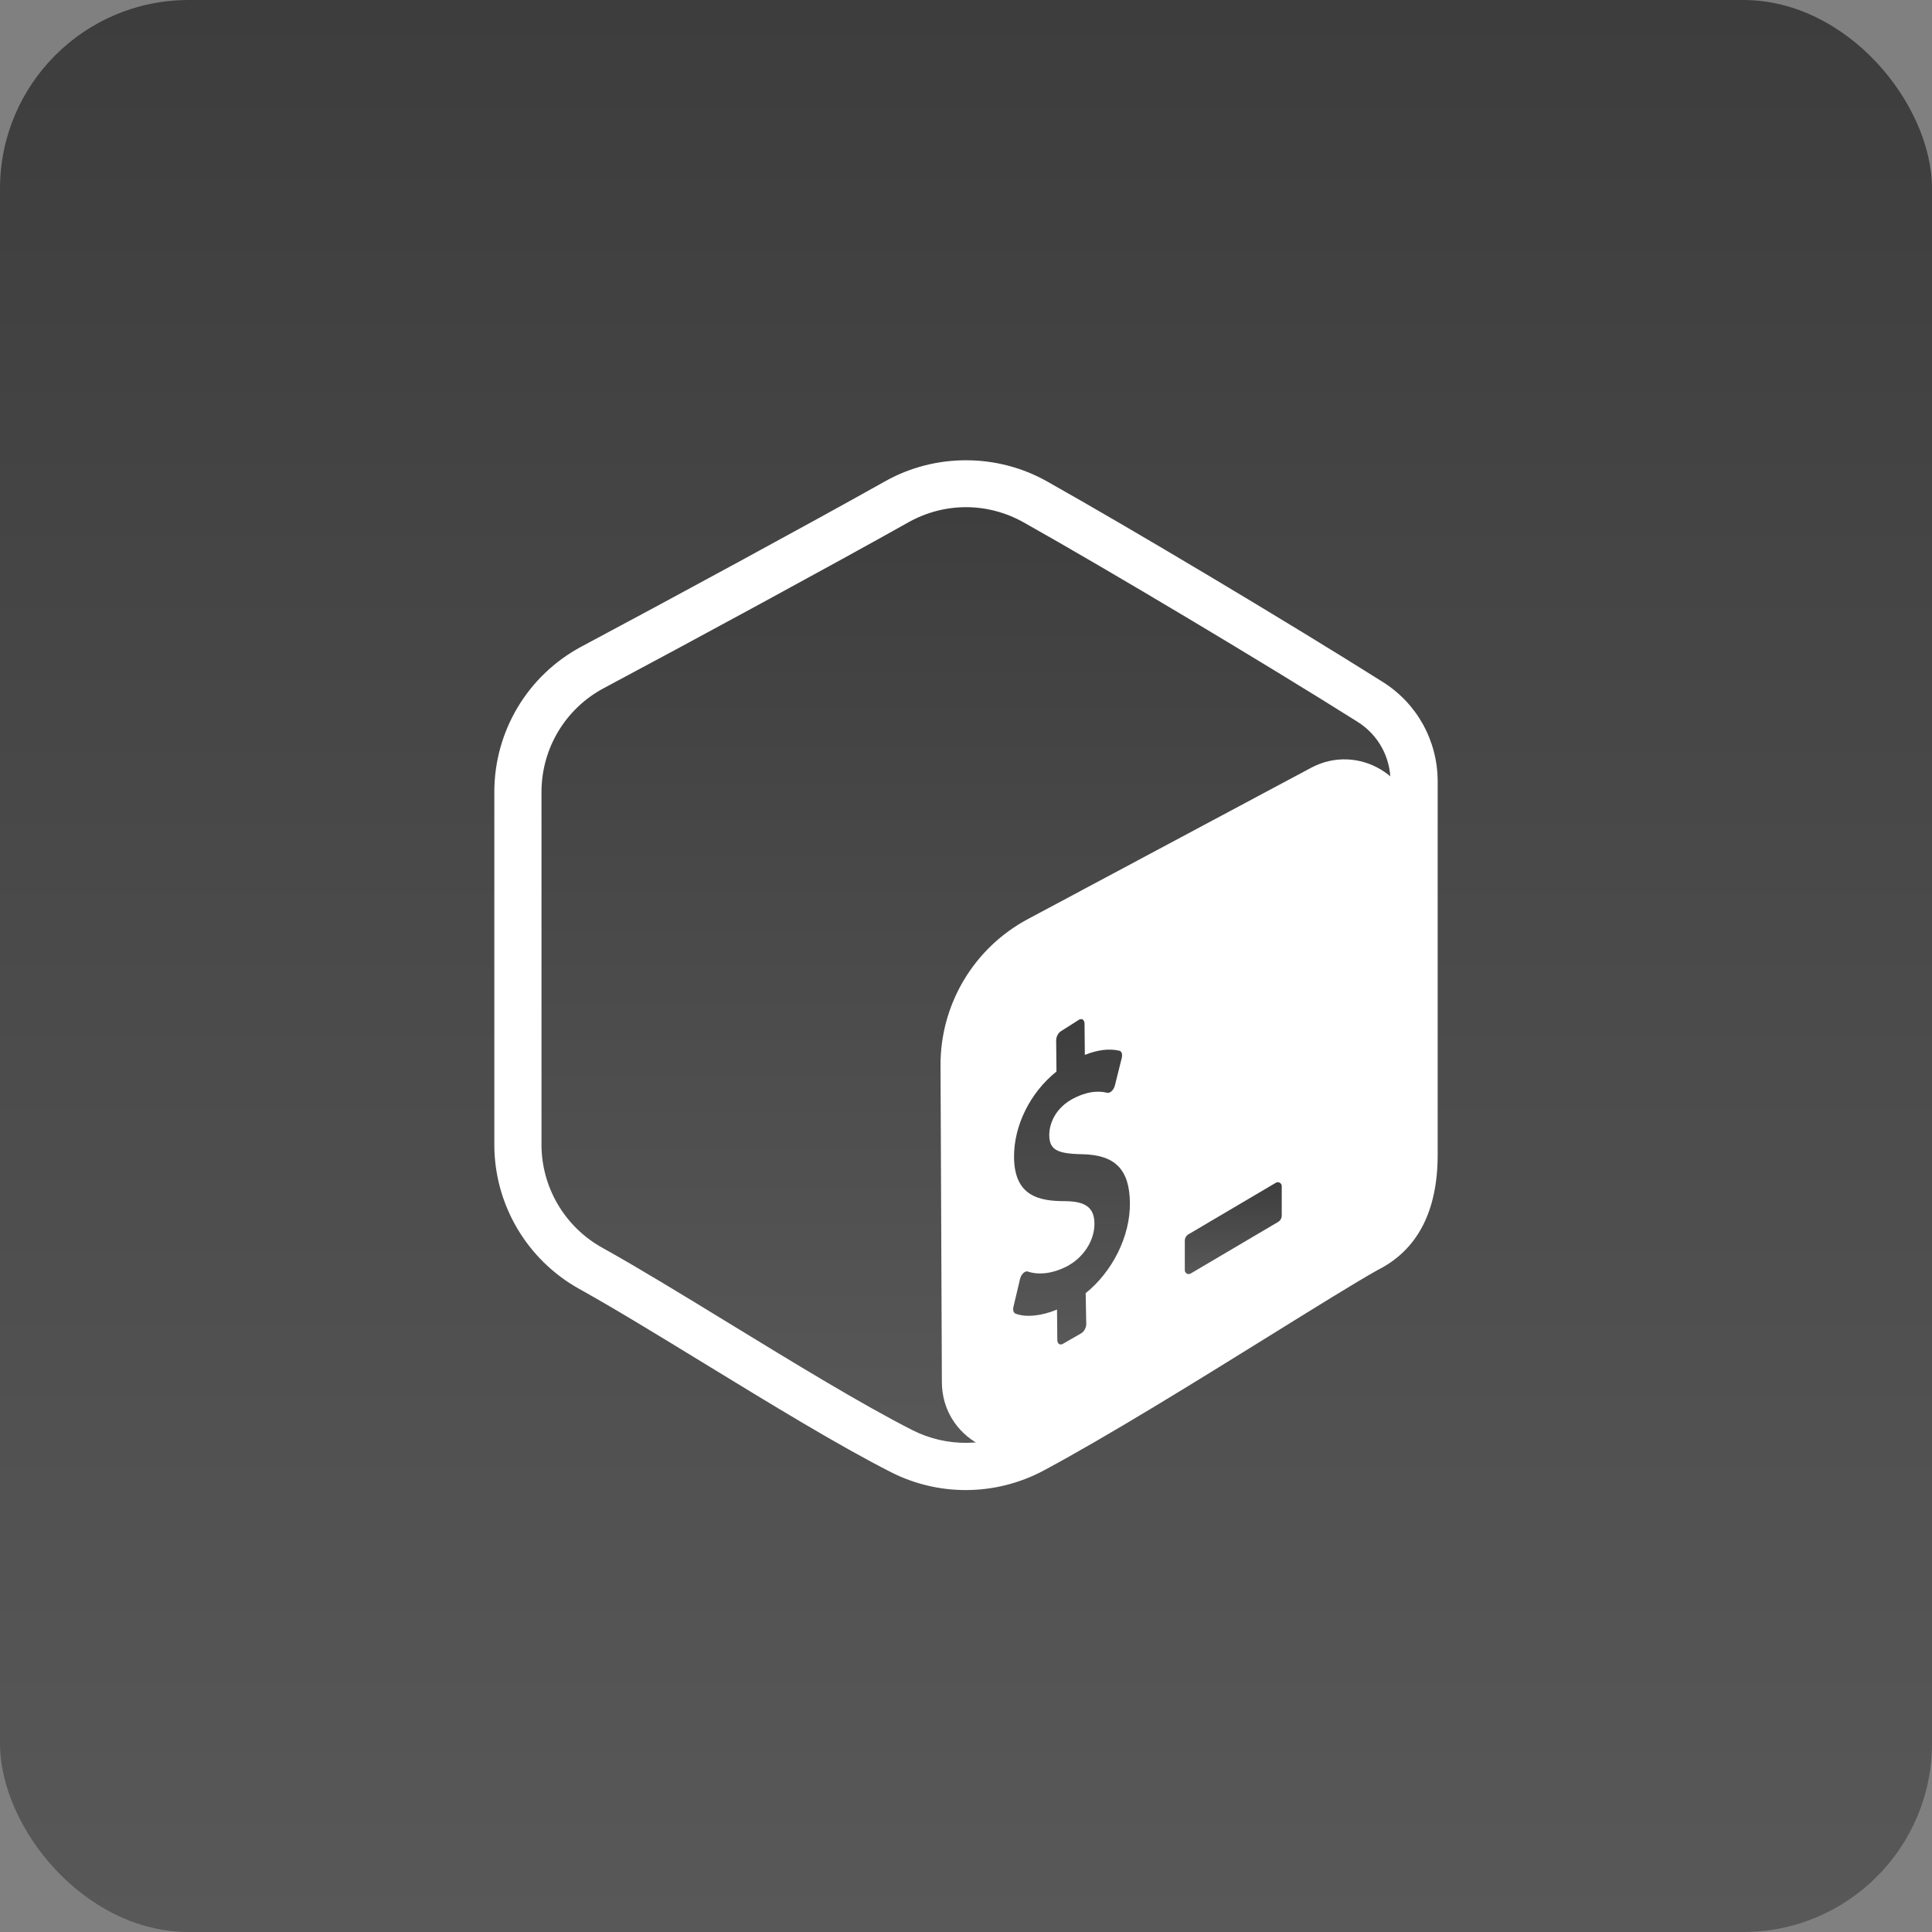 <svg width="512" height="512" viewBox="0 0 512 512" fill="none" xmlns="http://www.w3.org/2000/svg">
<rect x="0" y="0" width="512" height="512" fill="#808080" stroke="none"/>
<rect width="512" height="512" rx="50" fill="url(#paint0_linear_172_1623)"/>
<path fill-rule="evenodd" clip-rule="evenodd" d="M249.144 126.538C253.387 124.157 258.613 124.157 262.85 126.538C283.819 138.307 346.919 173.732 367.894 185.5C372.137 187.875 374.75 192.275 374.75 197.038C374.75 220.575 374.75 291.419 374.75 314.957C374.75 319.719 372.137 324.119 367.894 326.5C346.925 338.269 283.825 373.694 262.85 385.463C258.606 387.844 253.381 387.844 249.144 385.463C228.175 373.694 165.075 338.269 144.1 326.5C139.863 324.119 137.25 319.725 137.25 314.963C137.25 291.425 137.25 220.582 137.25 197.044C137.25 192.282 139.863 187.882 144.106 185.5C165.069 173.732 228.181 138.307 249.144 126.538Z" fill="url(#paint1_linear_172_1623)"/>
<path d="M255.919 394.881C249.137 394.881 242.35 393.306 236.137 390.15C222.262 383.106 204.15 372.031 186.631 361.318C174.3 353.781 162.656 346.656 153.525 341.587C139.631 333.862 131 319.206 131 303.325V209.918C131 193.731 139.856 178.95 154.119 171.337C177.45 158.906 214.85 138.625 234.606 127.525C247.794 120.125 264.187 120.125 277.381 127.525C299.731 140.068 342.187 165.425 366.456 180.731C375.562 186.462 381 196.331 381 207.137V306C381 321 375.631 331.3 365.044 336.593C359.144 339.912 348.619 346.443 336.431 354.012C317.481 365.775 293.894 380.418 276.656 389.668C270.187 393.137 263.05 394.881 255.919 394.881ZM240.725 138.425C220.9 149.562 183.387 169.912 160 182.375C149.825 187.8 143.5 198.35 143.5 209.918V303.325C143.5 314.662 149.669 325.137 159.6 330.656C168.962 335.856 180.712 343.037 193.156 350.65C210.469 361.231 228.369 372.181 241.8 379C250.912 383.618 261.725 383.481 270.744 378.65C287.637 369.581 311.037 355.056 329.844 343.381C342.156 335.737 352.787 329.137 359.194 325.543C367.469 321.4 368.5 312.931 368.5 306V207.137C368.5 200.656 365.244 194.743 359.8 191.312C335.662 176.093 293.469 150.893 271.269 138.431C261.706 133.068 250.287 133.068 240.725 138.425Z" fill="white"/>
<path d="M249.607 366.337L249.25 282.35C249.182 266.137 258.082 251.218 272.382 243.575L347.444 203.475C359.932 196.8 375.032 205.85 375.032 220.012V312.075C375.032 318.581 371.657 324.625 366.119 328.037L278.194 382.212C265.732 389.9 249.669 380.975 249.607 366.337Z" fill="white"/>
<path d="M285.994 270.212C286.763 269.819 287.4 270.3 287.413 271.312L287.494 279.562C290.944 278.194 293.944 277.825 296.663 278.456C297.256 278.606 297.513 279.412 297.275 280.369L295.456 287.675C295.306 288.231 295.006 288.787 294.631 289.131C294.469 289.287 294.306 289.406 294.15 289.487C293.9 289.612 293.663 289.65 293.438 289.606C292.194 289.325 289.244 288.681 284.606 291.031C279.744 293.5 278.038 297.725 278.069 300.862C278.113 304.619 280.038 305.756 286.675 305.875C295.525 306.019 299.344 309.894 299.438 318.794C299.538 327.556 294.856 336.95 287.713 342.706L287.869 350.881C287.875 351.862 287.244 352.994 286.463 353.381L281.619 356.162C280.85 356.556 280.213 356.075 280.2 355.087L280.119 347.05C275.969 348.775 271.781 349.187 269.1 348.112C268.588 347.912 268.369 347.162 268.575 346.312L270.325 338.931C270.463 338.356 270.769 337.769 271.188 337.394C271.331 337.25 271.488 337.144 271.638 337.062C271.913 336.925 272.181 336.894 272.413 336.981C275.3 337.95 278.994 337.494 282.55 335.694C287.063 333.412 290.088 328.806 290.038 324.231C289.994 320.081 287.75 318.362 282.281 318.319C275.325 318.331 268.838 316.969 268.731 306.725C268.644 298.287 273.031 289.519 279.975 283.969L279.894 275.725C279.888 274.712 280.506 273.6 281.3 273.194L285.994 270.212Z" fill="url(#paint2_linear_172_1623)"/>
<path d="M338.662 323.856L315.512 337.513C314.831 337.894 313.987 337.394 313.987 336.619V328.794C313.987 328.088 314.369 327.438 314.987 327.088L338.137 313.431C338.831 313.05 339.675 313.55 339.675 314.338V322.138C339.675 322.856 339.287 323.506 338.662 323.856Z" fill="url(#paint3_linear_172_1623)"/>
<defs>
<linearGradient id="paint0_linear_172_1623" x1="256" y1="0" x2="256" y2="512" gradientUnits="userSpaceOnUse">
<stop stop-color="#3D3D3D"/>
<stop offset="1" stop-color="#585858"/>
</linearGradient>
<linearGradient id="paint1_linear_172_1623" x1="256" y1="124.752" x2="256" y2="387.249" gradientUnits="userSpaceOnUse">
<stop stop-color="#3D3D3D"/>
<stop offset="1" stop-color="#585858"/>
</linearGradient>
<linearGradient id="paint2_linear_172_1623" x1="283.969" y1="270.075" x2="283.969" y2="356.3" gradientUnits="userSpaceOnUse">
<stop stop-color="#3D3D3D"/>
<stop offset="1" stop-color="#585858"/>
</linearGradient>
<linearGradient id="paint3_linear_172_1623" x1="326.831" y1="313.301" x2="326.831" y2="337.643" gradientUnits="userSpaceOnUse">
<stop stop-color="#3D3D3D"/>
<stop offset="1" stop-color="#585858"/>
</linearGradient>
</defs>
</svg>
